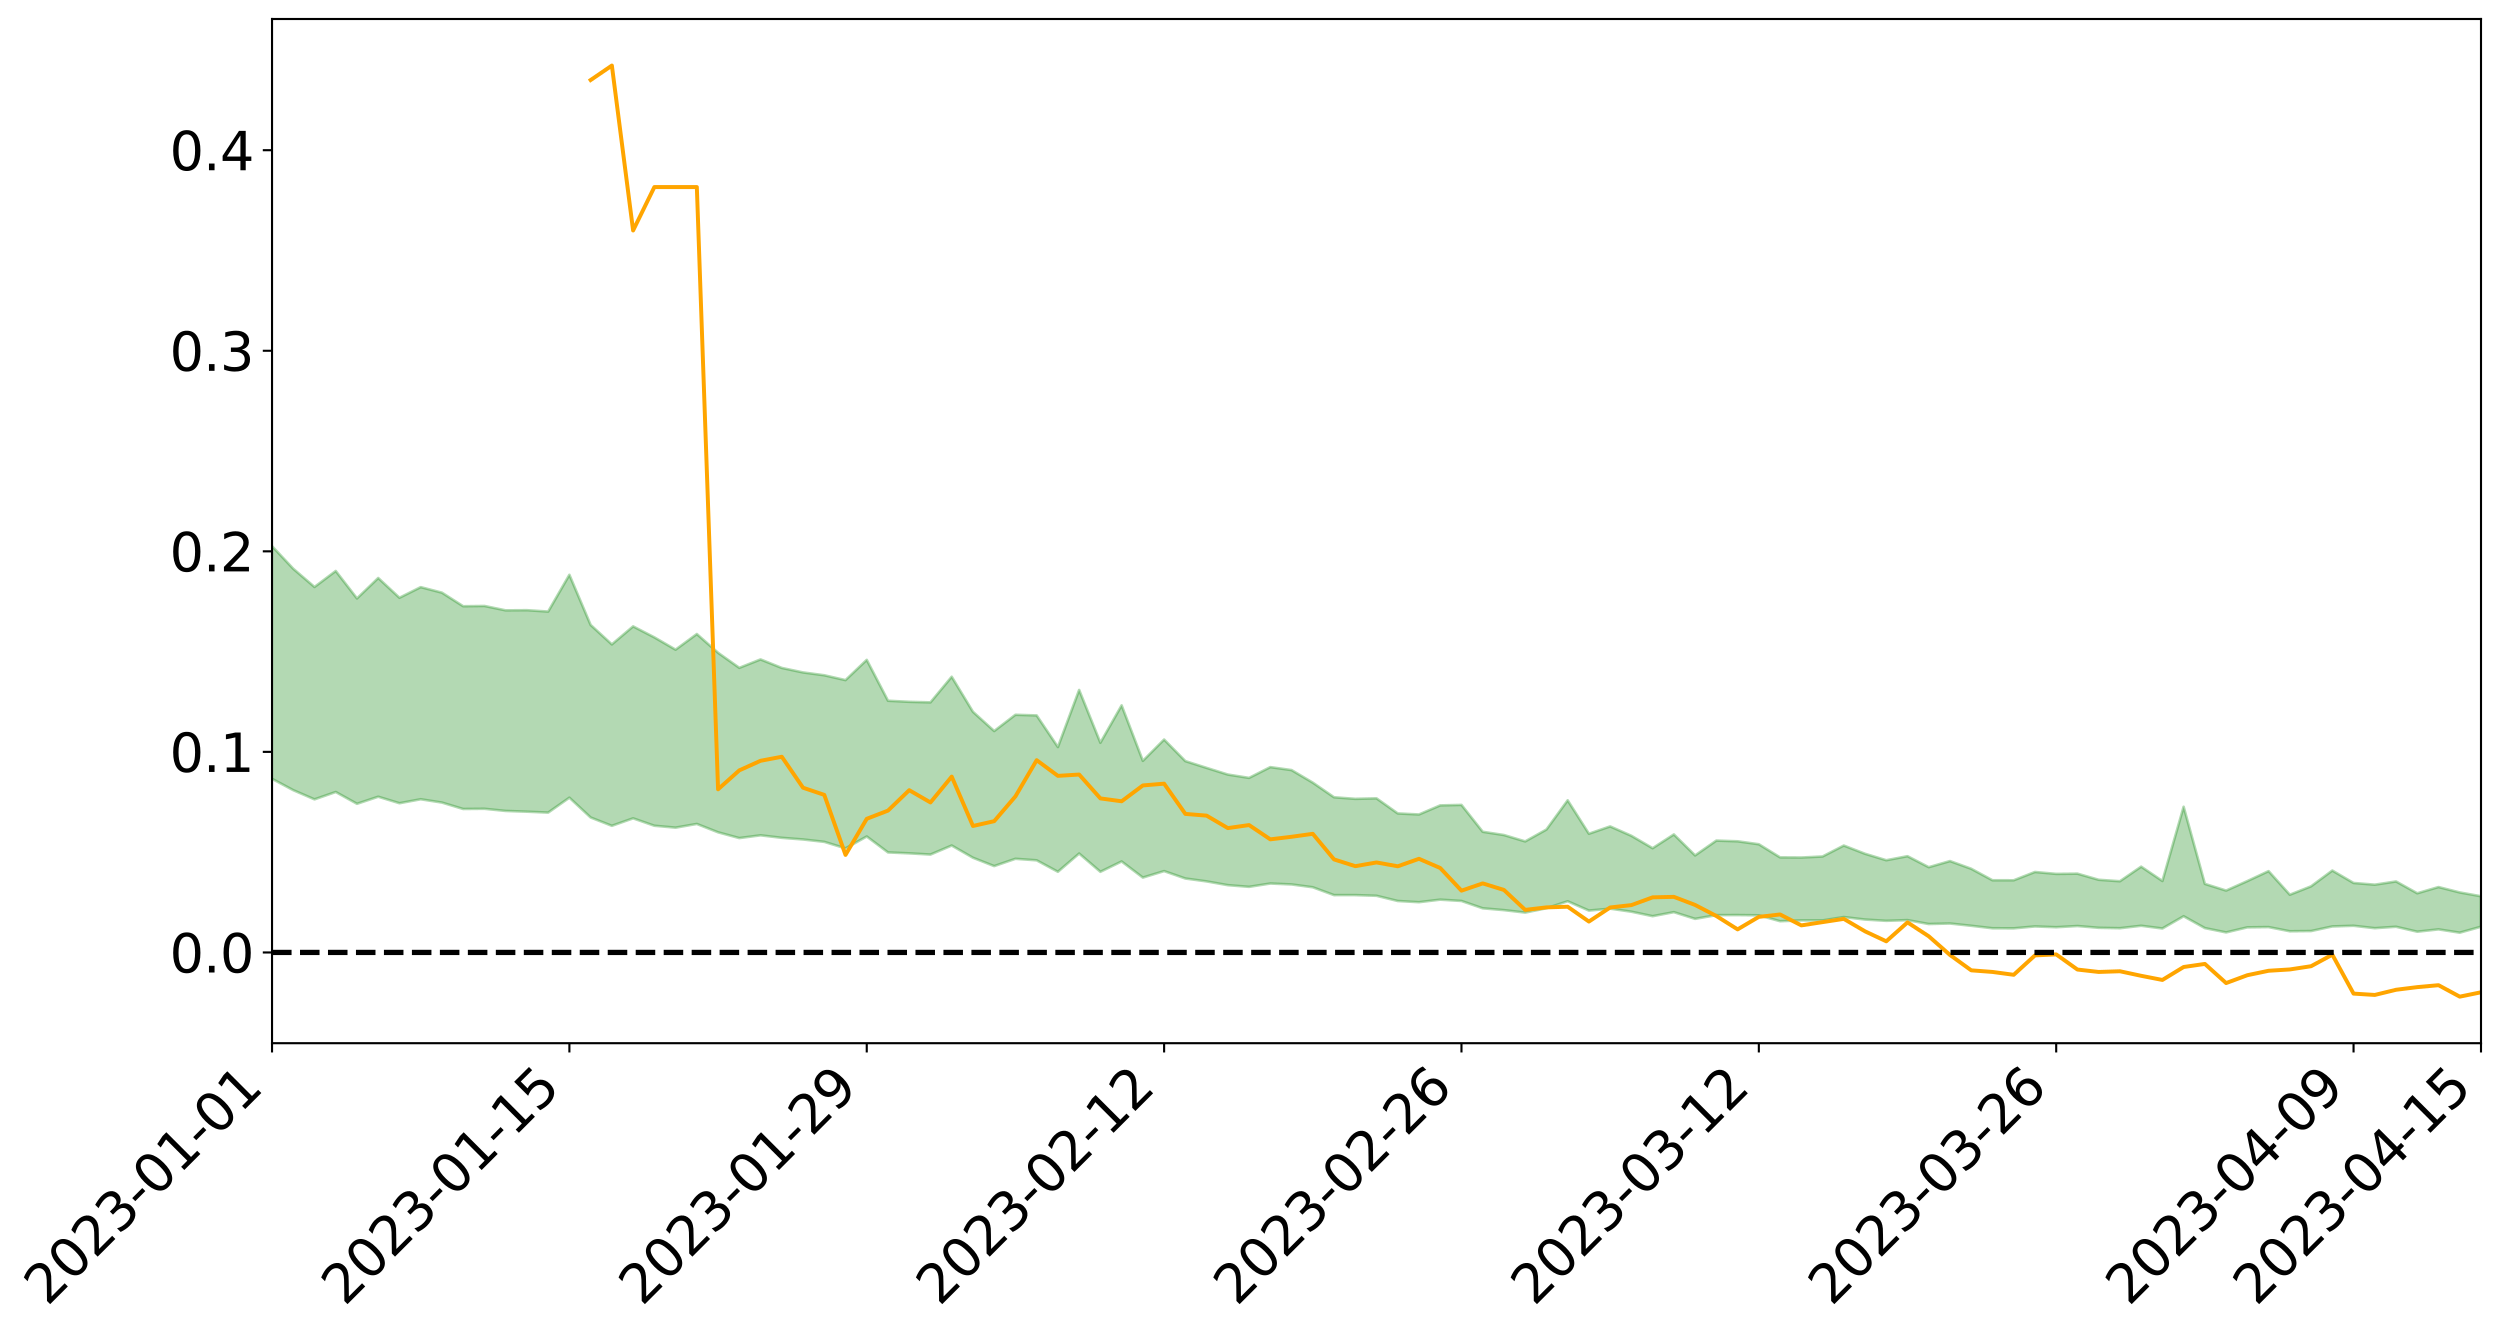 <?xml version="1.0" encoding="utf-8" standalone="no"?>
<!DOCTYPE svg PUBLIC "-//W3C//DTD SVG 1.1//EN"
  "http://www.w3.org/Graphics/SVG/1.1/DTD/svg11.dtd">
<svg xmlns:xlink="http://www.w3.org/1999/xlink" width="947.275pt" height="505.355pt" viewBox="0 0 947.275 505.355" xmlns="http://www.w3.org/2000/svg" version="1.1">
 <defs>
  <style type="text/css">*{stroke-linejoin: round; stroke-linecap: butt}</style>
 </defs>
 <g id="figure_1">
  <g id="patch_1">
   <path d="M 0 505.355 
L 947.275 505.355 
L 947.275 -0 
L 0 -0 
z
" style="fill: #ffffff"/>
  </g>
  <g id="axes_1">
   <g id="patch_2">
    <path d="M 103.075 395.28 
L 940.075 395.28 
L 940.075 7.2 
L 103.075 7.2 
z
" style="fill: #ffffff"/>
   </g>
   <g id="PolyCollection_1">
    <path d="M -4315.319 360.844 
L -4315.319 360.854 
L -4307.271 360.803 
L -4299.223 360.76 
L -4291.175 360.705 
L -4283.127 360.67 
L -4275.079 360.63 
L -4267.031 360.584 
L -4258.983 360.538 
L -4250.935 360.496 
L -4242.887 360.458 
L -4234.839 360.415 
L -4226.791 360.37 
L -4218.742 360.326 
L -4210.694 360.271 
L -4202.646 360.226 
L -4194.598 360.173 
L -4186.55 360.128 
L -4178.502 360.066 
L -4170.454 360.016 
L -4162.406 359.967 
L -4154.358 359.909 
L -4146.31 359.853 
L -4138.262 359.799 
L -4130.214 359.732 
L -4122.166 359.675 
L -4114.117 359.607 
L -4106.069 359.538 
L -4098.021 359.462 
L -4089.973 359.383 
L -4081.925 359.307 
L -4073.877 359.218 
L -4065.829 359.118 
L -4057.781 359.029 
L -4049.733 358.928 
L -4041.685 358.812 
L -4033.637 358.705 
L -4025.589 358.579 
L -4017.541 358.45 
L -4009.492 358.319 
L -4001.444 358.18 
L -3993.396 358.025 
L -3985.348 357.86 
L -3977.3 357.686 
L -3969.252 357.518 
L -3961.204 357.321 
L -3953.156 357.133 
L -3945.108 356.934 
L -3937.06 356.734 
L -3929.012 356.519 
L -3920.964 356.285 
L -3912.916 356.07 
L -3904.867 355.829 
L -3896.819 355.58 
L -3888.771 355.337 
L -3880.723 355.097 
L -3872.675 354.835 
L -3864.627 354.571 
L -3856.579 354.307 
L -3848.531 354.033 
L -3840.483 353.755 
L -3832.435 353.478 
L -3824.387 353.191 
L -3816.339 352.904 
L -3808.291 352.622 
L -3800.242 352.328 
L -3792.194 352.012 
L -3784.146 351.707 
L -3776.098 351.403 
L -3768.05 351.104 
L -3760.002 350.791 
L -3751.954 350.487 
L -3743.906 350.176 
L -3735.858 349.898 
L -3727.81 349.566 
L -3719.762 349.281 
L -3711.714 348.967 
L -3703.666 348.669 
L -3695.617 348.355 
L -3687.569 348.079 
L -3679.521 347.76 
L -3671.473 347.461 
L -3663.425 347.179 
L -3655.377 346.877 
L -3647.329 346.593 
L -3639.281 346.294 
L -3631.233 345.99 
L -3623.185 345.7 
L -3615.137 345.418 
L -3607.089 345.114 
L -3599.041 344.822 
L -3590.992 344.522 
L -3582.944 344.233 
L -3574.896 343.951 
L -3566.848 343.661 
L -3558.8 343.367 
L -3550.752 343.104 
L -3542.704 342.804 
L -3534.656 342.516 
L -3526.608 342.234 
L -3518.56 341.951 
L -3510.512 341.668 
L -3502.464 341.381 
L -3494.416 341.108 
L -3486.367 340.824 
L -3478.319 340.532 
L -3470.271 340.236 
L -3462.223 339.937 
L -3454.175 339.658 
L -3446.127 339.349 
L -3438.079 339.02 
L -3430.031 338.711 
L -3421.983 338.385 
L -3413.935 338.054 
L -3405.887 337.704 
L -3397.839 337.348 
L -3389.791 337.018 
L -3381.742 336.64 
L -3373.694 336.281 
L -3365.646 335.895 
L -3357.598 335.541 
L -3349.55 335.123 
L -3341.502 334.714 
L -3333.454 334.317 
L -3325.406 333.913 
L -3317.358 333.496 
L -3309.31 333.06 
L -3301.262 332.653 
L -3293.214 332.185 
L -3285.166 331.774 
L -3277.117 331.293 
L -3269.069 330.826 
L -3261.021 330.372 
L -3252.973 329.936 
L -3244.925 329.426 
L -3236.877 328.967 
L -3228.829 328.38 
L -3220.781 327.877 
L -3212.733 327.41 
L -3204.685 326.88 
L -3196.637 326.337 
L -3188.589 325.711 
L -3180.541 325.125 
L -3172.492 324.638 
L -3164.444 323.861 
L -3156.396 323.24 
L -3148.348 322.606 
L -3140.3 321.948 
L -3132.252 321.197 
L -3124.204 320.493 
L -3116.156 319.965 
L -3108.108 319.289 
L -3100.06 318.172 
L -3092.012 317.235 
L -3083.964 316.548 
L -3075.916 315.591 
L -3067.867 314.801 
L -3059.819 314.115 
L -3051.771 313.068 
L -3043.723 311.874 
L -3035.675 311.064 
L -3027.627 310.552 
L -3019.579 309.559 
L -3011.531 309.127 
L -3003.483 308.436 
L -2995.435 307.433 
L -2987.387 307.542 
L -2979.339 307.991 
L -2971.291 308.911 
L -2963.242 307.94 
L -2955.194 309.953 
L -2947.146 310.424 
L -2939.098 307.784 
L -2931.05 308.567 
L -2923.002 309.777 
L -2914.954 309.106 
L -2906.906 308.989 
L -2898.858 314.086 
L -2890.81 321.322 
L -2882.762 324.938 
L -2874.714 317.14 
L -2866.666 321.187 
L -2858.617 326.48 
L -2850.569 326.198 
L -2842.521 336.942 
L -2834.473 335.505 
L -2826.425 332.25 
L -2818.377 324.148 
L -2810.329 331.805 
L -2802.281 336.418 
L -2794.233 334.52 
L -2786.185 335.739 
L -2778.137 340.095 
L -2770.089 339.541 
L -2762.041 335.829 
L -2753.992 340.547 
L -2745.944 341.504 
L -2737.896 339.855 
L -2729.848 342.863 
L -2721.8 343.982 
L -2713.752 343.719 
L -2705.704 342.848 
L -2697.656 343.861 
L -2689.608 342.897 
L -2681.56 343.022 
L -2673.512 343.992 
L -2665.464 343.154 
L -2657.416 343.65 
L -2649.367 343.716 
L -2641.319 343.051 
L -2633.271 343.358 
L -2625.223 342.383 
L -2617.175 342.501 
L -2609.127 342.835 
L -2601.079 342.902 
L -2593.031 342.457 
L -2584.983 342.087 
L -2576.935 342.035 
L -2568.887 341.623 
L -2560.839 341.608 
L -2552.791 341.579 
L -2544.742 340.927 
L -2536.694 341.323 
L -2528.646 340.913 
L -2520.598 340.77 
L -2512.55 340.843 
L -2504.502 340.442 
L -2496.454 340.387 
L -2488.406 340.599 
L -2480.358 340.905 
L -2472.31 340.202 
L -2464.262 340.122 
L -2456.214 339.921 
L -2448.166 341.262 
L -2440.117 341.323 
L -2432.069 341.848 
L -2424.021 340.626 
L -2415.973 339.882 
L -2407.925 340.145 
L -2399.877 341.016 
L -2391.829 341.164 
L -2383.781 339.662 
L -2375.733 340.93 
L -2367.685 340.602 
L -2359.637 340.377 
L -2351.589 339.664 
L -2343.541 340.205 
L -2335.492 339.838 
L -2327.444 340.118 
L -2319.396 339.622 
L -2311.348 339.215 
L -2303.3 338.518 
L -2295.252 338.153 
L -2287.204 337.811 
L -2279.156 337.359 
L -2271.108 337.2 
L -2263.06 336.761 
L -2255.012 336.289 
L -2246.964 335.185 
L -2238.916 334.322 
L -2230.867 333.878 
L -2222.819 332.938 
L -2214.771 332.663 
L -2206.723 331.811 
L -2198.675 330.607 
L -2190.627 329.583 
L -2182.579 328.774 
L -2174.531 327.527 
L -2166.483 326.708 
L -2158.435 325.584 
L -2150.387 324.617 
L -2142.339 323.412 
L -2134.291 322.402 
L -2126.242 321.08 
L -2118.194 320.01 
L -2110.146 318.867 
L -2102.098 317.365 
L -2094.05 315.968 
L -2086.002 314.92 
L -2077.954 313.79 
L -2069.906 312.361 
L -2061.858 311.207 
L -2053.81 309.826 
L -2045.762 307.874 
L -2037.714 306.982 
L -2029.666 305.315 
L -2021.617 304.021 
L -2013.569 302.6 
L -2005.521 301.037 
L -1997.473 299.464 
L -1989.425 298.002 
L -1981.377 296.068 
L -1973.329 294.826 
L -1965.281 292.938 
L -1957.233 291.683 
L -1949.185 289.793 
L -1941.137 287.976 
L -1933.089 286.334 
L -1925.041 285.001 
L -1916.992 282.866 
L -1908.944 281.381 
L -1900.896 279.477 
L -1892.848 277.899 
L -1884.8 275.894 
L -1876.752 274.116 
L -1868.704 273.754 
L -1860.656 270.407 
L -1852.608 269.749 
L -1844.56 267.649 
L -1836.512 266.146 
L -1828.464 264.403 
L -1820.416 262.553 
L -1812.367 260.861 
L -1804.319 259.219 
L -1796.271 257.66 
L -1788.223 256.092 
L -1780.175 256.917 
L -1772.127 252.711 
L -1764.079 251.554 
L -1756.031 254.55 
L -1747.983 249.613 
L -1739.935 250.182 
L -1731.887 249.476 
L -1723.839 246.803 
L -1715.791 247.093 
L -1707.742 249.207 
L -1699.694 247.229 
L -1691.646 246.311 
L -1683.598 247.667 
L -1675.55 247.012 
L -1667.502 247.838 
L -1659.454 249.149 
L -1651.406 251.083 
L -1643.358 256.456 
L -1635.31 254.949 
L -1627.262 257.681 
L -1619.214 259.821 
L -1611.166 260.986 
L -1603.117 263.8 
L -1595.069 265.526 
L -1587.021 261.586 
L -1578.973 264.956 
L -1570.925 269.838 
L -1562.877 272.811 
L -1554.829 274.13 
L -1546.781 282.432 
L -1538.733 283.025 
L -1530.685 285.226 
L -1522.637 284.526 
L -1514.589 291.515 
L -1506.541 289.23 
L -1498.492 287.892 
L -1490.444 293.847 
L -1482.396 298.046 
L -1474.348 297.571 
L -1466.3 300.021 
L -1458.252 300.743 
L -1450.204 300.786 
L -1442.156 300.671 
L -1434.108 301.969 
L -1426.06 302.649 
L -1418.012 306.926 
L -1409.964 304.542 
L -1401.916 308.242 
L -1393.867 307.24 
L -1385.819 306.581 
L -1377.771 307.987 
L -1369.723 309.221 
L -1361.675 307.312 
L -1353.627 308.015 
L -1345.579 307.906 
L -1337.531 309.818 
L -1329.483 308.607 
L -1321.435 307.94 
L -1313.387 308.343 
L -1305.339 309.143 
L -1297.291 308.434 
L -1289.242 307.212 
L -1281.194 307.538 
L -1273.146 305.78 
L -1265.098 305.689 
L -1257.05 307.918 
L -1249.002 307.494 
L -1240.954 305.795 
L -1232.906 305.148 
L -1224.858 305.001 
L -1216.81 303.164 
L -1208.762 303.206 
L -1200.714 302.866 
L -1192.666 302.202 
L -1184.617 301.446 
L -1176.569 300.157 
L -1168.521 300.362 
L -1160.473 299.375 
L -1152.425 298.881 
L -1144.377 298.19 
L -1136.329 297.879 
L -1128.281 296.809 
L -1120.233 295.157 
L -1112.185 294.762 
L -1104.137 293.368 
L -1096.089 291.511 
L -1088.041 292.33 
L -1079.992 289.93 
L -1071.944 290.517 
L -1063.896 289.836 
L -1055.848 289.713 
L -1047.8 288.101 
L -1039.752 287.752 
L -1031.704 287.315 
L -1023.656 285.405 
L -1015.608 285.604 
L -1007.56 285.243 
L -999.512 284.97 
L -991.464 283.973 
L -983.416 284.159 
L -975.367 283.153 
L -967.319 282.196 
L -959.271 280.791 
L -951.223 280.238 
L -943.175 279.826 
L -935.127 278.818 
L -927.079 278.809 
L -919.031 278.254 
L -910.983 277.358 
L -902.935 277.266 
L -894.887 276.277 
L -886.839 276.892 
L -878.791 276.177 
L -870.742 276.105 
L -862.694 274.92 
L -854.646 273.344 
L -846.598 274.515 
L -838.55 274.388 
L -830.502 273.823 
L -822.454 273.245 
L -814.406 272.137 
L -806.358 271.833 
L -798.31 271.199 
L -790.262 271.222 
L -782.214 270.948 
L -774.166 269.907 
L -766.117 268.454 
L -758.069 270.214 
L -750.021 269.73 
L -741.973 268.494 
L -733.925 269.199 
L -725.877 267.029 
L -717.829 267.24 
L -709.781 267.327 
L -701.733 265.84 
L -693.685 268.24 
L -685.637 265.733 
L -677.589 264.434 
L -669.541 265.982 
L -661.492 266.361 
L -653.444 265.523 
L -645.396 266.087 
L -637.348 264.899 
L -629.3 267.028 
L -621.252 265.846 
L -613.204 266.229 
L -605.156 264.66 
L -597.108 263.246 
L -589.06 264.879 
L -581.012 267.868 
L -572.964 264.299 
L -564.916 264.414 
L -556.867 263.031 
L -548.819 263.568 
L -540.771 263.315 
L -532.723 262.432 
L -524.675 262.059 
L -516.627 263.481 
L -508.579 262.638 
L -500.531 263.939 
L -492.483 264.136 
L -484.435 260.119 
L -476.387 261.711 
L -468.339 261.81 
L -460.291 262.053 
L -452.242 262.273 
L -444.194 264.794 
L -436.146 265.796 
L -428.098 265.673 
L -420.05 268.469 
L -412.002 273.109 
L -403.954 267.594 
L -395.906 267.539 
L -387.858 267.67 
L -379.81 269.521 
L -371.762 269.957 
L -363.714 269.961 
L -355.666 273.967 
L -347.617 275.454 
L -339.569 270.931 
L -331.521 275.051 
L -323.473 273.039 
L -315.425 271.79 
L -307.377 276.794 
L -299.329 275.811 
L -291.281 279.047 
L -283.233 278.073 
L -275.185 275.901 
L -267.137 277.93 
L -259.089 277.94 
L -251.041 279.936 
L -242.992 278.695 
L -234.944 281.973 
L -226.896 279.632 
L -218.848 281.369 
L -210.8 281.024 
L -202.752 282.934 
L -194.704 279.869 
L -186.656 283.163 
L -178.608 282.989 
L -170.56 285.247 
L -162.512 286.443 
L -154.464 286.465 
L -146.416 285.906 
L -138.367 287.367 
L -130.319 288.467 
L -122.271 287.525 
L -114.223 287.182 
L -106.175 288.466 
L -98.127 289.635 
L -90.079 287.66 
L -82.031 286.524 
L -73.983 291.103 
L -65.935 293.196 
L -57.887 288.547 
L -49.839 289.939 
L -41.791 290.648 
L -33.742 291.001 
L -25.694 293.363 
L -17.646 293.085 
L -9.598 292.154 
L -1.55 293.2 
L 6.498 293.502 
L 14.546 291.013 
L 22.594 292.313 
L 30.642 291.555 
L 38.69 295.065 
L 46.738 299.386 
L 54.786 298.812 
L 62.834 295.461 
L 70.883 295.139 
L 78.931 295.651 
L 86.979 295.86 
L 95.027 299.091 
L 103.075 295.094 
L 111.123 299.405 
L 119.171 302.886 
L 127.219 300.097 
L 135.267 304.564 
L 143.315 301.883 
L 151.363 304.347 
L 159.411 302.847 
L 167.459 304.099 
L 175.508 306.532 
L 183.556 306.457 
L 191.604 307.273 
L 199.652 307.552 
L 207.7 307.901 
L 215.748 302.244 
L 223.796 309.75 
L 231.844 312.907 
L 239.892 310.074 
L 247.94 312.88 
L 255.988 313.605 
L 264.036 312.196 
L 272.084 315.367 
L 280.133 317.554 
L 288.181 316.512 
L 296.229 317.46 
L 304.277 318.081 
L 312.325 318.981 
L 320.373 321.455 
L 328.421 316.95 
L 336.469 322.987 
L 344.517 323.337 
L 352.565 323.801 
L 360.613 320.375 
L 368.661 325.007 
L 376.709 328.17 
L 384.758 325.405 
L 392.806 325.982 
L 400.854 330.327 
L 408.902 323.412 
L 416.95 330.334 
L 424.998 326.411 
L 433.046 332.523 
L 441.094 330.068 
L 449.142 332.874 
L 457.19 333.969 
L 465.238 335.396 
L 473.286 336.034 
L 481.334 334.772 
L 489.383 335.123 
L 497.431 336.194 
L 505.479 339.168 
L 513.527 339.166 
L 521.575 339.42 
L 529.623 341.393 
L 537.671 341.848 
L 545.719 340.885 
L 553.767 341.383 
L 561.815 344.162 
L 569.863 344.856 
L 577.911 345.78 
L 585.959 344.135 
L 594.008 341.498 
L 602.056 345.026 
L 610.104 344.297 
L 618.152 345.457 
L 626.2 347.148 
L 634.248 345.625 
L 642.296 348.163 
L 650.344 346.751 
L 658.392 346.729 
L 666.44 346.821 
L 674.488 349.05 
L 682.536 348.74 
L 690.584 348.753 
L 698.633 347.475 
L 706.681 348.424 
L 714.729 348.909 
L 722.777 348.64 
L 730.825 350.12 
L 738.873 349.925 
L 746.921 350.789 
L 754.969 351.725 
L 763.017 351.758 
L 771.065 351.033 
L 779.113 351.331 
L 787.161 350.876 
L 795.209 351.554 
L 803.258 351.708 
L 811.306 350.78 
L 819.354 351.81 
L 827.402 347.176 
L 835.45 351.664 
L 843.498 353.297 
L 851.546 351.385 
L 859.594 351.28 
L 867.642 352.865 
L 875.69 352.781 
L 883.738 351.038 
L 891.786 350.785 
L 899.834 351.696 
L 907.883 351.159 
L 915.931 353.027 
L 923.979 352.145 
L 932.027 353.399 
L 940.075 351.144 
L 940.075 339.601 
L 940.075 339.601 
L 932.027 338.153 
L 923.979 336.115 
L 915.931 338.474 
L 907.883 333.993 
L 899.834 335.216 
L 891.786 334.564 
L 883.738 329.857 
L 875.69 335.837 
L 867.642 339.024 
L 859.594 330.083 
L 851.546 333.848 
L 843.498 337.446 
L 835.45 334.915 
L 827.402 305.692 
L 819.354 333.816 
L 811.306 328.386 
L 803.258 333.913 
L 795.209 333.357 
L 787.161 331.038 
L 779.113 331.124 
L 771.065 330.405 
L 763.017 333.552 
L 754.969 333.541 
L 746.921 329.185 
L 738.873 326.27 
L 730.825 328.59 
L 722.777 324.421 
L 714.729 325.953 
L 706.681 323.502 
L 698.633 320.388 
L 690.584 324.536 
L 682.536 324.925 
L 674.488 324.866 
L 666.44 319.895 
L 658.392 318.775 
L 650.344 318.508 
L 642.296 324.127 
L 634.248 316.177 
L 626.2 321.399 
L 618.152 316.694 
L 610.104 313.136 
L 602.056 315.918 
L 594.008 303.25 
L 585.959 314.322 
L 577.911 318.821 
L 569.863 316.401 
L 561.815 315.171 
L 553.767 304.986 
L 545.719 305.172 
L 537.671 308.612 
L 529.623 308.22 
L 521.575 302.503 
L 513.527 302.693 
L 505.479 302.099 
L 497.431 296.551 
L 489.383 291.79 
L 481.334 290.672 
L 473.286 294.757 
L 465.238 293.481 
L 457.19 290.958 
L 449.142 288.394 
L 441.094 280.225 
L 433.046 288.292 
L 424.998 267.279 
L 416.95 281.435 
L 408.902 261.442 
L 400.854 283.06 
L 392.806 271.083 
L 384.758 270.833 
L 376.709 276.995 
L 368.661 269.71 
L 360.613 256.431 
L 352.565 266.136 
L 344.517 265.925 
L 336.469 265.517 
L 328.421 250.032 
L 320.373 257.704 
L 312.325 255.864 
L 304.277 254.79 
L 296.229 253.086 
L 288.181 249.863 
L 280.133 253.051 
L 272.084 247.354 
L 264.036 240.244 
L 255.988 246.165 
L 247.94 241.495 
L 239.892 237.343 
L 231.844 244.174 
L 223.796 236.792 
L 215.748 217.799 
L 207.7 231.733 
L 199.652 231.206 
L 191.604 231.27 
L 183.556 229.603 
L 175.508 229.712 
L 167.459 224.567 
L 159.411 222.472 
L 151.363 226.502 
L 143.315 219.013 
L 135.267 226.765 
L 127.219 216.351 
L 119.171 222.416 
L 111.123 215.509 
L 103.075 206.946 
L 95.027 214.944 
L 86.979 207.458 
L 78.931 208.056 
L 70.883 207.805 
L 62.834 208.623 
L 54.786 215.852 
L 46.738 217.644 
L 38.69 209.167 
L 30.642 200.49 
L 22.594 203.061 
L 14.546 201.403 
L 6.498 207.033 
L -1.55 206.582 
L -9.598 204.489 
L -17.646 207.488 
L -25.694 207.397 
L -33.742 203.077 
L -41.791 203.766 
L -49.839 202.191 
L -57.887 200.221 
L -65.935 210.455 
L -73.983 204.948 
L -82.031 197.359 
L -90.079 201.255 
L -98.127 204.757 
L -106.175 202.743 
L -114.223 201.241 
L -122.271 202.749 
L -130.319 206.449 
L -138.367 202.841 
L -146.416 201.644 
L -154.464 203.399 
L -162.512 201.226 
L -170.56 202.202 
L -178.608 197.626 
L -186.656 199.585 
L -194.704 193.966 
L -202.752 199.223 
L -210.8 197.084 
L -218.848 198.715 
L -226.896 197.346 
L -234.944 200.643 
L -242.992 195.645 
L -251.041 199.168 
L -259.089 196.101 
L -267.137 196.975 
L -275.185 194.626 
L -283.233 196.229 
L -291.281 200.184 
L -299.329 196.825 
L -307.377 197.94 
L -315.425 191.107 
L -323.473 194.618 
L -331.521 196.52 
L -339.569 191.319 
L -347.617 197.648 
L -355.666 198.374 
L -363.714 191.742 
L -371.762 192.13 
L -379.81 191.916 
L -387.858 189.712 
L -395.906 191.71 
L -403.954 191.385 
L -412.002 199.781 
L -420.05 194.512 
L -428.098 190.719 
L -436.146 191.169 
L -444.194 190.312 
L -452.242 188.191 
L -460.291 189.454 
L -468.339 188.169 
L -476.387 190.449 
L -484.435 188.421 
L -492.483 193.444 
L -500.531 194.478 
L -508.579 193.836 
L -516.627 195.285 
L -524.675 193.954 
L -532.723 195.747 
L -540.771 196.97 
L -548.819 199.556 
L -556.867 198.243 
L -564.916 201.08 
L -572.964 201.011 
L -581.012 205.934 
L -589.06 203.288 
L -597.108 202.061 
L -605.156 204.379 
L -613.204 205.634 
L -621.252 206.075 
L -629.3 209.05 
L -637.348 207.146 
L -645.396 209.244 
L -653.444 208.735 
L -661.492 209.481 
L -669.541 209.047 
L -677.589 208.258 
L -685.637 210.66 
L -693.685 213.749 
L -701.733 211.202 
L -709.781 213.122 
L -717.829 212.703 
L -725.877 213.918 
L -733.925 216.353 
L -741.973 215.904 
L -750.021 217.926 
L -758.069 218.665 
L -766.117 216.979 
L -774.166 218.41 
L -782.214 219.972 
L -790.262 220.709 
L -798.31 220.929 
L -806.358 222.117 
L -814.406 222.244 
L -822.454 223.873 
L -830.502 224.522 
L -838.55 225.099 
L -846.598 225.674 
L -854.646 223.528 
L -862.694 226.466 
L -870.742 227.802 
L -878.791 227.768 
L -886.839 228.12 
L -894.887 228.402 
L -902.935 229.444 
L -910.983 229.452 
L -919.031 230.884 
L -927.079 231.554 
L -935.127 231.537 
L -943.175 232.227 
L -951.223 233.069 
L -959.271 233.934 
L -967.319 236.227 
L -975.367 236.973 
L -983.416 238.229 
L -991.464 238.005 
L -999.512 239.232 
L -1007.56 239.608 
L -1015.608 240.187 
L -1023.656 239.45 
L -1031.704 242.605 
L -1039.752 243.163 
L -1047.8 243.665 
L -1055.848 245.698 
L -1063.896 245.904 
L -1071.944 246.947 
L -1079.992 246.416 
L -1088.041 249.112 
L -1096.089 248.763 
L -1104.137 251.381 
L -1112.185 253.347 
L -1120.233 254.17 
L -1128.281 256.552 
L -1136.329 258.492 
L -1144.377 258.795 
L -1152.425 260.124 
L -1160.473 260.758 
L -1168.521 262.382 
L -1176.569 262.366 
L -1184.617 264.479 
L -1192.666 266.141 
L -1200.714 267.259 
L -1208.762 268.056 
L -1216.81 268.749 
L -1224.858 270.972 
L -1232.906 271.735 
L -1240.954 273.218 
L -1249.002 275.251 
L -1257.05 276.096 
L -1265.098 274.833 
L -1273.146 275.583 
L -1281.194 277.751 
L -1289.242 278.238 
L -1297.291 279.801 
L -1305.339 280.995 
L -1313.387 280.733 
L -1321.435 281.55 
L -1329.483 282.507 
L -1337.531 284.035 
L -1345.579 282.816 
L -1353.627 283.662 
L -1361.675 283.882 
L -1369.723 285.936 
L -1377.771 285.914 
L -1385.819 285.093 
L -1393.867 286.27 
L -1401.916 287.471 
L -1409.964 285.011 
L -1418.012 287.632 
L -1426.06 284.702 
L -1434.108 284.75 
L -1442.156 284.311 
L -1450.204 285.233 
L -1458.252 285.631 
L -1466.3 285.386 
L -1474.348 283.892 
L -1482.396 285.116 
L -1490.444 281.447 
L -1498.492 277.445 
L -1506.541 278.66 
L -1514.589 280.879 
L -1522.637 275.655 
L -1530.685 276.076 
L -1538.733 274.966 
L -1546.781 274.792 
L -1554.829 268.242 
L -1562.877 267.704 
L -1570.925 265.243 
L -1578.973 259.682 
L -1587.021 255.415 
L -1595.069 260.146 
L -1603.117 257.935 
L -1611.166 254.206 
L -1619.214 252.655 
L -1627.262 249.915 
L -1635.31 246.28 
L -1643.358 247.924 
L -1651.406 241.409 
L -1659.454 238.196 
L -1667.502 236.707 
L -1675.55 235.54 
L -1683.598 236.372 
L -1691.646 234.865 
L -1699.694 236.339 
L -1707.742 238.343 
L -1715.791 235.32 
L -1723.839 235.15 
L -1731.887 238.293 
L -1739.935 239.13 
L -1747.983 238.146 
L -1756.031 244.484 
L -1764.079 240.362 
L -1772.127 242.031 
L -1780.175 246.919 
L -1788.223 245.826 
L -1796.271 247.762 
L -1804.319 249.523 
L -1812.367 251.556 
L -1820.416 253.502 
L -1828.464 255.68 
L -1836.512 257.712 
L -1844.56 259.414 
L -1852.608 261.989 
L -1860.656 262.775 
L -1868.704 266.75 
L -1876.752 267.125 
L -1884.8 269.224 
L -1892.848 271.636 
L -1900.896 273.488 
L -1908.944 275.804 
L -1916.992 277.519 
L -1925.041 280.039 
L -1933.089 281.64 
L -1941.137 283.64 
L -1949.185 285.757 
L -1957.233 287.965 
L -1965.281 289.339 
L -1973.329 291.097 
L -1981.377 292.328 
L -1989.425 294.129 
L -1997.473 295.546 
L -2005.521 296.953 
L -2013.569 298.498 
L -2021.617 299.877 
L -2029.666 301.062 
L -2037.714 302.568 
L -2045.762 303.377 
L -2053.81 305.21 
L -2061.858 306.473 
L -2069.906 307.594 
L -2077.954 308.942 
L -2086.002 309.797 
L -2094.05 310.999 
L -2102.098 312.23 
L -2110.146 313.574 
L -2118.194 314.616 
L -2126.242 315.639 
L -2134.291 316.747 
L -2142.339 317.812 
L -2150.387 318.953 
L -2158.435 319.872 
L -2166.483 320.865 
L -2174.531 321.682 
L -2182.579 322.793 
L -2190.627 323.606 
L -2198.675 324.517 
L -2206.723 325.642 
L -2214.771 326.426 
L -2222.819 326.668 
L -2230.867 327.583 
L -2238.916 328.056 
L -2246.964 328.933 
L -2255.012 329.951 
L -2263.06 330.474 
L -2271.108 330.957 
L -2279.156 331.045 
L -2287.204 331.542 
L -2295.252 331.828 
L -2303.3 332.136 
L -2311.348 332.834 
L -2319.396 333.226 
L -2327.444 333.799 
L -2335.492 333.416 
L -2343.541 333.706 
L -2351.589 333.117 
L -2359.637 333.906 
L -2367.685 333.978 
L -2375.733 334.535 
L -2383.781 333.162 
L -2391.829 334.682 
L -2399.877 334.487 
L -2407.925 333.505 
L -2415.973 333.199 
L -2424.021 333.94 
L -2432.069 335.278 
L -2440.117 334.647 
L -2448.166 334.531 
L -2456.214 333.012 
L -2464.262 332.898 
L -2472.31 333.212 
L -2480.358 333.984 
L -2488.406 333.598 
L -2496.454 333.314 
L -2504.502 333.346 
L -2512.55 333.775 
L -2520.598 333.545 
L -2528.646 333.778 
L -2536.694 334.237 
L -2544.742 333.734 
L -2552.791 334.448 
L -2560.839 334.471 
L -2568.887 334.468 
L -2576.935 334.886 
L -2584.983 334.918 
L -2593.031 335.396 
L -2601.079 335.929 
L -2609.127 335.845 
L -2617.175 335.501 
L -2625.223 335.229 
L -2633.271 336.47 
L -2641.319 336.154 
L -2649.367 336.963 
L -2657.416 336.898 
L -2665.464 336.475 
L -2673.512 337.28 
L -2681.56 336.379 
L -2689.608 336.345 
L -2697.656 337.393 
L -2705.704 336.512 
L -2713.752 337.501 
L -2721.8 337.772 
L -2729.848 336.808 
L -2737.896 333.895 
L -2745.944 335.65 
L -2753.992 334.714 
L -2762.041 330.416 
L -2770.089 333.965 
L -2778.137 334.645 
L -2786.185 330.667 
L -2794.233 329.534 
L -2802.281 331.575 
L -2810.329 327.266 
L -2818.377 319.465 
L -2826.425 327.911 
L -2834.473 331.087 
L -2842.521 332.631 
L -2850.569 322.099 
L -2858.617 322.485 
L -2866.666 317.109 
L -2874.714 312.944 
L -2882.762 321.208 
L -2890.81 317.58 
L -2898.858 310.142 
L -2906.906 304.941 
L -2914.954 305.207 
L -2923.002 306.051 
L -2931.05 304.913 
L -2939.098 304.226 
L -2947.146 307.122 
L -2955.194 306.73 
L -2963.242 304.768 
L -2971.291 305.894 
L -2979.339 305.054 
L -2987.387 304.709 
L -2995.435 304.745 
L -3003.483 305.865 
L -3011.531 306.516 
L -3019.579 306.882 
L -3027.627 307.84 
L -3035.675 308.273 
L -3043.723 309.047 
L -3051.771 310.294 
L -3059.819 311.269 
L -3067.867 311.926 
L -3075.916 312.663 
L -3083.964 313.644 
L -3092.012 314.257 
L -3100.06 315.193 
L -3108.108 316.33 
L -3116.156 317.005 
L -3124.204 317.456 
L -3132.252 318.156 
L -3140.3 318.877 
L -3148.348 319.539 
L -3156.396 320.172 
L -3164.444 320.782 
L -3172.492 321.623 
L -3180.541 322.046 
L -3188.589 322.653 
L -3196.637 323.288 
L -3204.685 323.83 
L -3212.733 324.367 
L -3220.781 324.815 
L -3228.829 325.304 
L -3236.877 325.956 
L -3244.925 326.41 
L -3252.973 326.943 
L -3261.021 327.359 
L -3269.069 327.832 
L -3277.117 328.316 
L -3285.166 328.808 
L -3293.214 329.221 
L -3301.262 329.711 
L -3309.31 330.14 
L -3317.358 330.601 
L -3325.406 331.03 
L -3333.454 331.472 
L -3341.502 331.872 
L -3349.55 332.301 
L -3357.598 332.763 
L -3365.646 333.114 
L -3373.694 333.555 
L -3381.742 333.934 
L -3389.791 334.375 
L -3397.839 334.696 
L -3405.887 335.106 
L -3413.935 335.497 
L -3421.983 335.868 
L -3430.031 336.247 
L -3438.079 336.596 
L -3446.127 337.005 
L -3454.175 337.372 
L -3462.223 337.673 
L -3470.271 338.032 
L -3478.319 338.39 
L -3486.367 338.747 
L -3494.416 339.09 
L -3502.464 339.41 
L -3510.512 339.762 
L -3518.56 340.107 
L -3526.608 340.453 
L -3534.656 340.798 
L -3542.704 341.152 
L -3550.752 341.52 
L -3558.8 341.836 
L -3566.848 342.198 
L -3574.896 342.553 
L -3582.944 342.893 
L -3590.992 343.244 
L -3599.041 343.602 
L -3607.089 343.949 
L -3615.137 344.313 
L -3623.185 344.644 
L -3631.233 344.982 
L -3639.281 345.34 
L -3647.329 345.685 
L -3655.377 346.011 
L -3663.425 346.357 
L -3671.473 346.672 
L -3679.521 347.009 
L -3687.569 347.369 
L -3695.617 347.675 
L -3703.666 348.02 
L -3711.714 348.345 
L -3719.762 348.686 
L -3727.81 348.994 
L -3735.858 349.355 
L -3743.906 349.652 
L -3751.954 349.987 
L -3760.002 350.314 
L -3768.05 350.649 
L -3776.098 350.967 
L -3784.146 351.292 
L -3792.194 351.617 
L -3800.242 351.955 
L -3808.291 352.263 
L -3816.339 352.547 
L -3824.387 352.839 
L -3832.435 353.132 
L -3840.483 353.415 
L -3848.531 353.703 
L -3856.579 353.988 
L -3864.627 354.26 
L -3872.675 354.536 
L -3880.723 354.81 
L -3888.771 355.059 
L -3896.819 355.313 
L -3904.867 355.578 
L -3912.916 355.83 
L -3920.964 356.054 
L -3929.012 356.302 
L -3937.06 356.529 
L -3945.108 356.738 
L -3953.156 356.947 
L -3961.204 357.142 
L -3969.252 357.354 
L -3977.3 357.528 
L -3985.348 357.713 
L -3993.396 357.887 
L -4001.444 358.048 
L -4009.492 358.195 
L -4017.541 358.328 
L -4025.589 358.461 
L -4033.637 358.593 
L -4041.685 358.701 
L -4049.733 358.823 
L -4057.781 358.927 
L -4065.829 359.015 
L -4073.877 359.12 
L -4081.925 359.211 
L -4089.973 359.286 
L -4098.021 359.367 
L -4106.069 359.446 
L -4114.117 359.515 
L -4122.166 359.585 
L -4130.214 359.642 
L -4138.262 359.711 
L -4146.31 359.766 
L -4154.358 359.824 
L -4162.406 359.885 
L -4170.454 359.935 
L -4178.502 359.987 
L -4186.55 360.057 
L -4194.598 360.105 
L -4202.646 360.165 
L -4210.694 360.212 
L -4218.742 360.276 
L -4226.791 360.325 
L -4234.839 360.378 
L -4242.887 360.424 
L -4250.935 360.466 
L -4258.983 360.514 
L -4267.031 360.568 
L -4275.079 360.62 
L -4283.127 360.665 
L -4291.175 360.7 
L -4299.223 360.751 
L -4307.271 360.793 
L -4315.319 360.844 
z
" clip-path="url(#p665eb23de6)" style="fill: #008000; fill-opacity: 0.3; stroke: #008000; stroke-opacity: 0.3"/>
   </g>
   <g id="matplotlib.axis_1">
    <g id="xtick_1">
     <g id="line2d_1">
      <defs>
       <path id="m75dbfa8bff" d="M 0 0 
L 0 3.5 
" style="stroke: #000000; stroke-width: 0.8"/>
      </defs>
      <g>
       <use xlink:href="#m75dbfa8bff" x="103.075" y="395.28" style="stroke: #000000; stroke-width: 0.8"/>
      </g>
     </g>
     <g id="text_1">
      <!-- 2023-01-01 -->
      <g transform="translate(17.946 495.214) rotate(-45) scale(0.2 -0.2)">
       <defs>
        <path id="DejaVuSans-32" d="M 1228 531 
L 3431 531 
L 3431 0 
L 469 0 
L 469 531 
Q 828 903 1448 1529 
Q 2069 2156 2228 2338 
Q 2531 2678 2651 2914 
Q 2772 3150 2772 3378 
Q 2772 3750 2511 3984 
Q 2250 4219 1831 4219 
Q 1534 4219 1204 4116 
Q 875 4013 500 3803 
L 500 4441 
Q 881 4594 1212 4672 
Q 1544 4750 1819 4750 
Q 2544 4750 2975 4387 
Q 3406 4025 3406 3419 
Q 3406 3131 3298 2873 
Q 3191 2616 2906 2266 
Q 2828 2175 2409 1742 
Q 1991 1309 1228 531 
z
" transform="scale(0.016)"/>
        <path id="DejaVuSans-30" d="M 2034 4250 
Q 1547 4250 1301 3770 
Q 1056 3291 1056 2328 
Q 1056 1369 1301 889 
Q 1547 409 2034 409 
Q 2525 409 2770 889 
Q 3016 1369 3016 2328 
Q 3016 3291 2770 3770 
Q 2525 4250 2034 4250 
z
M 2034 4750 
Q 2819 4750 3233 4129 
Q 3647 3509 3647 2328 
Q 3647 1150 3233 529 
Q 2819 -91 2034 -91 
Q 1250 -91 836 529 
Q 422 1150 422 2328 
Q 422 3509 836 4129 
Q 1250 4750 2034 4750 
z
" transform="scale(0.016)"/>
        <path id="DejaVuSans-33" d="M 2597 2516 
Q 3050 2419 3304 2112 
Q 3559 1806 3559 1356 
Q 3559 666 3084 287 
Q 2609 -91 1734 -91 
Q 1441 -91 1130 -33 
Q 819 25 488 141 
L 488 750 
Q 750 597 1062 519 
Q 1375 441 1716 441 
Q 2309 441 2620 675 
Q 2931 909 2931 1356 
Q 2931 1769 2642 2001 
Q 2353 2234 1838 2234 
L 1294 2234 
L 1294 2753 
L 1863 2753 
Q 2328 2753 2575 2939 
Q 2822 3125 2822 3475 
Q 2822 3834 2567 4026 
Q 2313 4219 1838 4219 
Q 1578 4219 1281 4162 
Q 984 4106 628 3988 
L 628 4550 
Q 988 4650 1302 4700 
Q 1616 4750 1894 4750 
Q 2613 4750 3031 4423 
Q 3450 4097 3450 3541 
Q 3450 3153 3228 2886 
Q 3006 2619 2597 2516 
z
" transform="scale(0.016)"/>
        <path id="DejaVuSans-2d" d="M 313 2009 
L 1997 2009 
L 1997 1497 
L 313 1497 
L 313 2009 
z
" transform="scale(0.016)"/>
        <path id="DejaVuSans-31" d="M 794 531 
L 1825 531 
L 1825 4091 
L 703 3866 
L 703 4441 
L 1819 4666 
L 2450 4666 
L 2450 531 
L 3481 531 
L 3481 0 
L 794 0 
L 794 531 
z
" transform="scale(0.016)"/>
       </defs>
       <use xlink:href="#DejaVuSans-32"/>
       <use xlink:href="#DejaVuSans-30" x="63.623"/>
       <use xlink:href="#DejaVuSans-32" x="127.246"/>
       <use xlink:href="#DejaVuSans-33" x="190.869"/>
       <use xlink:href="#DejaVuSans-2d" x="254.492"/>
       <use xlink:href="#DejaVuSans-30" x="290.576"/>
       <use xlink:href="#DejaVuSans-31" x="354.199"/>
       <use xlink:href="#DejaVuSans-2d" x="417.822"/>
       <use xlink:href="#DejaVuSans-30" x="453.906"/>
       <use xlink:href="#DejaVuSans-31" x="517.529"/>
      </g>
     </g>
    </g>
    <g id="xtick_2">
     <g id="line2d_2">
      <g>
       <use xlink:href="#m75dbfa8bff" x="215.748" y="395.28" style="stroke: #000000; stroke-width: 0.8"/>
      </g>
     </g>
     <g id="text_2">
      <!-- 2023-01-15 -->
      <g transform="translate(130.619 495.214) rotate(-45) scale(0.2 -0.2)">
       <defs>
        <path id="DejaVuSans-35" d="M 691 4666 
L 3169 4666 
L 3169 4134 
L 1269 4134 
L 1269 2991 
Q 1406 3038 1543 3061 
Q 1681 3084 1819 3084 
Q 2600 3084 3056 2656 
Q 3513 2228 3513 1497 
Q 3513 744 3044 326 
Q 2575 -91 1722 -91 
Q 1428 -91 1123 -41 
Q 819 9 494 109 
L 494 744 
Q 775 591 1075 516 
Q 1375 441 1709 441 
Q 2250 441 2565 725 
Q 2881 1009 2881 1497 
Q 2881 1984 2565 2268 
Q 2250 2553 1709 2553 
Q 1456 2553 1204 2497 
Q 953 2441 691 2322 
L 691 4666 
z
" transform="scale(0.016)"/>
       </defs>
       <use xlink:href="#DejaVuSans-32"/>
       <use xlink:href="#DejaVuSans-30" x="63.623"/>
       <use xlink:href="#DejaVuSans-32" x="127.246"/>
       <use xlink:href="#DejaVuSans-33" x="190.869"/>
       <use xlink:href="#DejaVuSans-2d" x="254.492"/>
       <use xlink:href="#DejaVuSans-30" x="290.576"/>
       <use xlink:href="#DejaVuSans-31" x="354.199"/>
       <use xlink:href="#DejaVuSans-2d" x="417.822"/>
       <use xlink:href="#DejaVuSans-31" x="453.906"/>
       <use xlink:href="#DejaVuSans-35" x="517.529"/>
      </g>
     </g>
    </g>
    <g id="xtick_3">
     <g id="line2d_3">
      <g>
       <use xlink:href="#m75dbfa8bff" x="328.421" y="395.28" style="stroke: #000000; stroke-width: 0.8"/>
      </g>
     </g>
     <g id="text_3">
      <!-- 2023-01-29 -->
      <g transform="translate(243.292 495.214) rotate(-45) scale(0.2 -0.2)">
       <defs>
        <path id="DejaVuSans-39" d="M 703 97 
L 703 672 
Q 941 559 1184 500 
Q 1428 441 1663 441 
Q 2288 441 2617 861 
Q 2947 1281 2994 2138 
Q 2813 1869 2534 1725 
Q 2256 1581 1919 1581 
Q 1219 1581 811 2004 
Q 403 2428 403 3163 
Q 403 3881 828 4315 
Q 1253 4750 1959 4750 
Q 2769 4750 3195 4129 
Q 3622 3509 3622 2328 
Q 3622 1225 3098 567 
Q 2575 -91 1691 -91 
Q 1453 -91 1209 -44 
Q 966 3 703 97 
z
M 1959 2075 
Q 2384 2075 2632 2365 
Q 2881 2656 2881 3163 
Q 2881 3666 2632 3958 
Q 2384 4250 1959 4250 
Q 1534 4250 1286 3958 
Q 1038 3666 1038 3163 
Q 1038 2656 1286 2365 
Q 1534 2075 1959 2075 
z
" transform="scale(0.016)"/>
       </defs>
       <use xlink:href="#DejaVuSans-32"/>
       <use xlink:href="#DejaVuSans-30" x="63.623"/>
       <use xlink:href="#DejaVuSans-32" x="127.246"/>
       <use xlink:href="#DejaVuSans-33" x="190.869"/>
       <use xlink:href="#DejaVuSans-2d" x="254.492"/>
       <use xlink:href="#DejaVuSans-30" x="290.576"/>
       <use xlink:href="#DejaVuSans-31" x="354.199"/>
       <use xlink:href="#DejaVuSans-2d" x="417.822"/>
       <use xlink:href="#DejaVuSans-32" x="453.906"/>
       <use xlink:href="#DejaVuSans-39" x="517.529"/>
      </g>
     </g>
    </g>
    <g id="xtick_4">
     <g id="line2d_4">
      <g>
       <use xlink:href="#m75dbfa8bff" x="441.094" y="395.28" style="stroke: #000000; stroke-width: 0.8"/>
      </g>
     </g>
     <g id="text_4">
      <!-- 2023-02-12 -->
      <g transform="translate(355.965 495.214) rotate(-45) scale(0.2 -0.2)">
       <use xlink:href="#DejaVuSans-32"/>
       <use xlink:href="#DejaVuSans-30" x="63.623"/>
       <use xlink:href="#DejaVuSans-32" x="127.246"/>
       <use xlink:href="#DejaVuSans-33" x="190.869"/>
       <use xlink:href="#DejaVuSans-2d" x="254.492"/>
       <use xlink:href="#DejaVuSans-30" x="290.576"/>
       <use xlink:href="#DejaVuSans-32" x="354.199"/>
       <use xlink:href="#DejaVuSans-2d" x="417.822"/>
       <use xlink:href="#DejaVuSans-31" x="453.906"/>
       <use xlink:href="#DejaVuSans-32" x="517.529"/>
      </g>
     </g>
    </g>
    <g id="xtick_5">
     <g id="line2d_5">
      <g>
       <use xlink:href="#m75dbfa8bff" x="553.767" y="395.28" style="stroke: #000000; stroke-width: 0.8"/>
      </g>
     </g>
     <g id="text_5">
      <!-- 2023-02-26 -->
      <g transform="translate(468.638 495.214) rotate(-45) scale(0.2 -0.2)">
       <defs>
        <path id="DejaVuSans-36" d="M 2113 2584 
Q 1688 2584 1439 2293 
Q 1191 2003 1191 1497 
Q 1191 994 1439 701 
Q 1688 409 2113 409 
Q 2538 409 2786 701 
Q 3034 994 3034 1497 
Q 3034 2003 2786 2293 
Q 2538 2584 2113 2584 
z
M 3366 4563 
L 3366 3988 
Q 3128 4100 2886 4159 
Q 2644 4219 2406 4219 
Q 1781 4219 1451 3797 
Q 1122 3375 1075 2522 
Q 1259 2794 1537 2939 
Q 1816 3084 2150 3084 
Q 2853 3084 3261 2657 
Q 3669 2231 3669 1497 
Q 3669 778 3244 343 
Q 2819 -91 2113 -91 
Q 1303 -91 875 529 
Q 447 1150 447 2328 
Q 447 3434 972 4092 
Q 1497 4750 2381 4750 
Q 2619 4750 2861 4703 
Q 3103 4656 3366 4563 
z
" transform="scale(0.016)"/>
       </defs>
       <use xlink:href="#DejaVuSans-32"/>
       <use xlink:href="#DejaVuSans-30" x="63.623"/>
       <use xlink:href="#DejaVuSans-32" x="127.246"/>
       <use xlink:href="#DejaVuSans-33" x="190.869"/>
       <use xlink:href="#DejaVuSans-2d" x="254.492"/>
       <use xlink:href="#DejaVuSans-30" x="290.576"/>
       <use xlink:href="#DejaVuSans-32" x="354.199"/>
       <use xlink:href="#DejaVuSans-2d" x="417.822"/>
       <use xlink:href="#DejaVuSans-32" x="453.906"/>
       <use xlink:href="#DejaVuSans-36" x="517.529"/>
      </g>
     </g>
    </g>
    <g id="xtick_6">
     <g id="line2d_6">
      <g>
       <use xlink:href="#m75dbfa8bff" x="666.44" y="395.28" style="stroke: #000000; stroke-width: 0.8"/>
      </g>
     </g>
     <g id="text_6">
      <!-- 2023-03-12 -->
      <g transform="translate(581.311 495.214) rotate(-45) scale(0.2 -0.2)">
       <use xlink:href="#DejaVuSans-32"/>
       <use xlink:href="#DejaVuSans-30" x="63.623"/>
       <use xlink:href="#DejaVuSans-32" x="127.246"/>
       <use xlink:href="#DejaVuSans-33" x="190.869"/>
       <use xlink:href="#DejaVuSans-2d" x="254.492"/>
       <use xlink:href="#DejaVuSans-30" x="290.576"/>
       <use xlink:href="#DejaVuSans-33" x="354.199"/>
       <use xlink:href="#DejaVuSans-2d" x="417.822"/>
       <use xlink:href="#DejaVuSans-31" x="453.906"/>
       <use xlink:href="#DejaVuSans-32" x="517.529"/>
      </g>
     </g>
    </g>
    <g id="xtick_7">
     <g id="line2d_7">
      <g>
       <use xlink:href="#m75dbfa8bff" x="779.113" y="395.28" style="stroke: #000000; stroke-width: 0.8"/>
      </g>
     </g>
     <g id="text_7">
      <!-- 2023-03-26 -->
      <g transform="translate(693.984 495.214) rotate(-45) scale(0.2 -0.2)">
       <use xlink:href="#DejaVuSans-32"/>
       <use xlink:href="#DejaVuSans-30" x="63.623"/>
       <use xlink:href="#DejaVuSans-32" x="127.246"/>
       <use xlink:href="#DejaVuSans-33" x="190.869"/>
       <use xlink:href="#DejaVuSans-2d" x="254.492"/>
       <use xlink:href="#DejaVuSans-30" x="290.576"/>
       <use xlink:href="#DejaVuSans-33" x="354.199"/>
       <use xlink:href="#DejaVuSans-2d" x="417.822"/>
       <use xlink:href="#DejaVuSans-32" x="453.906"/>
       <use xlink:href="#DejaVuSans-36" x="517.529"/>
      </g>
     </g>
    </g>
    <g id="xtick_8">
     <g id="line2d_8">
      <g>
       <use xlink:href="#m75dbfa8bff" x="891.786" y="395.28" style="stroke: #000000; stroke-width: 0.8"/>
      </g>
     </g>
     <g id="text_8">
      <!-- 2023-04-09 -->
      <g transform="translate(806.657 495.214) rotate(-45) scale(0.2 -0.2)">
       <defs>
        <path id="DejaVuSans-34" d="M 2419 4116 
L 825 1625 
L 2419 1625 
L 2419 4116 
z
M 2253 4666 
L 3047 4666 
L 3047 1625 
L 3713 1625 
L 3713 1100 
L 3047 1100 
L 3047 0 
L 2419 0 
L 2419 1100 
L 313 1100 
L 313 1709 
L 2253 4666 
z
" transform="scale(0.016)"/>
       </defs>
       <use xlink:href="#DejaVuSans-32"/>
       <use xlink:href="#DejaVuSans-30" x="63.623"/>
       <use xlink:href="#DejaVuSans-32" x="127.246"/>
       <use xlink:href="#DejaVuSans-33" x="190.869"/>
       <use xlink:href="#DejaVuSans-2d" x="254.492"/>
       <use xlink:href="#DejaVuSans-30" x="290.576"/>
       <use xlink:href="#DejaVuSans-34" x="354.199"/>
       <use xlink:href="#DejaVuSans-2d" x="417.822"/>
       <use xlink:href="#DejaVuSans-30" x="453.906"/>
       <use xlink:href="#DejaVuSans-39" x="517.529"/>
      </g>
     </g>
    </g>
    <g id="xtick_9">
     <g id="line2d_9">
      <g>
       <use xlink:href="#m75dbfa8bff" x="940.075" y="395.28" style="stroke: #000000; stroke-width: 0.8"/>
      </g>
     </g>
     <g id="text_9">
      <!-- 2023-04-15 -->
      <g transform="translate(854.946 495.214) rotate(-45) scale(0.2 -0.2)">
       <use xlink:href="#DejaVuSans-32"/>
       <use xlink:href="#DejaVuSans-30" x="63.623"/>
       <use xlink:href="#DejaVuSans-32" x="127.246"/>
       <use xlink:href="#DejaVuSans-33" x="190.869"/>
       <use xlink:href="#DejaVuSans-2d" x="254.492"/>
       <use xlink:href="#DejaVuSans-30" x="290.576"/>
       <use xlink:href="#DejaVuSans-34" x="354.199"/>
       <use xlink:href="#DejaVuSans-2d" x="417.822"/>
       <use xlink:href="#DejaVuSans-31" x="453.906"/>
       <use xlink:href="#DejaVuSans-35" x="517.529"/>
      </g>
     </g>
    </g>
   </g>
   <g id="matplotlib.axis_2">
    <g id="ytick_1">
     <g id="line2d_10">
      <defs>
       <path id="m18c6597640" d="M 0 0 
L -3.5 0 
" style="stroke: #000000; stroke-width: 0.8"/>
      </defs>
      <g>
       <use xlink:href="#m18c6597640" x="103.075" y="360.893" style="stroke: #000000; stroke-width: 0.8"/>
      </g>
     </g>
     <g id="text_10">
      <!-- 0.0 -->
      <g transform="translate(64.269 368.491) scale(0.2 -0.2)">
       <defs>
        <path id="DejaVuSans-2e" d="M 684 794 
L 1344 794 
L 1344 0 
L 684 0 
L 684 794 
z
" transform="scale(0.016)"/>
       </defs>
       <use xlink:href="#DejaVuSans-30"/>
       <use xlink:href="#DejaVuSans-2e" x="63.623"/>
       <use xlink:href="#DejaVuSans-30" x="95.41"/>
      </g>
     </g>
    </g>
    <g id="ytick_2">
     <g id="line2d_11">
      <g>
       <use xlink:href="#m18c6597640" x="103.075" y="284.897" style="stroke: #000000; stroke-width: 0.8"/>
      </g>
     </g>
     <g id="text_11">
      <!-- 0.1 -->
      <g transform="translate(64.269 292.496) scale(0.2 -0.2)">
       <use xlink:href="#DejaVuSans-30"/>
       <use xlink:href="#DejaVuSans-2e" x="63.623"/>
       <use xlink:href="#DejaVuSans-31" x="95.41"/>
      </g>
     </g>
    </g>
    <g id="ytick_3">
     <g id="line2d_12">
      <g>
       <use xlink:href="#m18c6597640" x="103.075" y="208.902" style="stroke: #000000; stroke-width: 0.8"/>
      </g>
     </g>
     <g id="text_12">
      <!-- 0.2 -->
      <g transform="translate(64.269 216.5) scale(0.2 -0.2)">
       <use xlink:href="#DejaVuSans-30"/>
       <use xlink:href="#DejaVuSans-2e" x="63.623"/>
       <use xlink:href="#DejaVuSans-32" x="95.41"/>
      </g>
     </g>
    </g>
    <g id="ytick_4">
     <g id="line2d_13">
      <g>
       <use xlink:href="#m18c6597640" x="103.075" y="132.906" style="stroke: #000000; stroke-width: 0.8"/>
      </g>
     </g>
     <g id="text_13">
      <!-- 0.3 -->
      <g transform="translate(64.269 140.505) scale(0.2 -0.2)">
       <use xlink:href="#DejaVuSans-30"/>
       <use xlink:href="#DejaVuSans-2e" x="63.623"/>
       <use xlink:href="#DejaVuSans-33" x="95.41"/>
      </g>
     </g>
    </g>
    <g id="ytick_5">
     <g id="line2d_14">
      <g>
       <use xlink:href="#m18c6597640" x="103.075" y="56.911" style="stroke: #000000; stroke-width: 0.8"/>
      </g>
     </g>
     <g id="text_14">
      <!-- 0.4 -->
      <g transform="translate(64.269 64.509) scale(0.2 -0.2)">
       <use xlink:href="#DejaVuSans-30"/>
       <use xlink:href="#DejaVuSans-2e" x="63.623"/>
       <use xlink:href="#DejaVuSans-34" x="95.41"/>
      </g>
     </g>
    </g>
   </g>
   <g id="line2d_15">
    <path d="M 223.796 30.327 
L 231.844 24.84 
L 239.892 87.328 
L 247.94 70.885 
L 264.036 70.885 
L 272.084 299.076 
L 280.133 291.893 
L 288.181 288.269 
L 296.229 286.743 
L 304.277 298.473 
L 312.325 301.184 
L 320.373 323.923 
L 328.421 310.254 
L 336.469 307.146 
L 344.517 299.407 
L 352.565 304.054 
L 360.613 294.266 
L 368.661 312.969 
L 376.709 311.152 
L 384.758 301.753 
L 392.806 288.041 
L 400.854 293.98 
L 408.902 293.482 
L 416.95 302.524 
L 424.998 303.613 
L 433.046 297.608 
L 441.094 296.94 
L 449.142 308.399 
L 457.19 309.052 
L 465.238 313.775 
L 473.286 312.626 
L 481.334 318.033 
L 489.383 317.066 
L 497.431 315.942 
L 505.479 325.642 
L 513.527 328.199 
L 521.575 326.79 
L 529.623 328.247 
L 537.671 325.406 
L 545.719 328.904 
L 553.767 337.477 
L 561.815 334.725 
L 569.863 337.216 
L 577.911 344.76 
L 585.959 343.815 
L 594.008 343.567 
L 602.056 349.187 
L 610.104 343.851 
L 618.152 342.953 
L 626.2 340.012 
L 634.248 339.827 
L 642.296 342.901 
L 650.344 347.084 
L 658.392 352.149 
L 666.44 347.407 
L 674.488 346.499 
L 682.536 350.635 
L 698.633 348.169 
L 706.681 352.893 
L 714.729 356.668 
L 722.777 349.5 
L 730.825 354.764 
L 738.873 361.848 
L 746.921 367.667 
L 754.969 368.277 
L 763.017 369.361 
L 771.065 362.007 
L 779.113 361.635 
L 787.161 367.37 
L 795.209 368.283 
L 803.258 368.017 
L 811.306 369.74 
L 819.354 371.311 
L 827.402 366.408 
L 835.45 365.239 
L 843.498 372.492 
L 851.546 369.514 
L 859.594 367.831 
L 867.642 367.333 
L 875.69 366.107 
L 883.738 361.737 
L 891.786 376.489 
L 899.834 376.994 
L 907.883 375.034 
L 915.931 374.032 
L 923.979 373.299 
L 932.027 377.64 
L 940.075 375.985 
L 940.075 375.985 
" clip-path="url(#p665eb23de6)" style="fill: none; stroke: #ffa500; stroke-width: 1.5; stroke-linecap: square"/>
   </g>
   <g id="line2d_16">
    <path d="M 103.075 360.893 
L 948.275 360.893 
" clip-path="url(#p665eb23de6)" style="fill: none; stroke-dasharray: 7.4,3.2; stroke-dashoffset: 0; stroke: #000000; stroke-width: 2"/>
   </g>
   <g id="patch_3">
    <path d="M 103.075 395.28 
L 103.075 7.2 
" style="fill: none; stroke: #000000; stroke-width: 0.8; stroke-linejoin: miter; stroke-linecap: square"/>
   </g>
   <g id="patch_4">
    <path d="M 940.075 395.28 
L 940.075 7.2 
" style="fill: none; stroke: #000000; stroke-width: 0.8; stroke-linejoin: miter; stroke-linecap: square"/>
   </g>
   <g id="patch_5">
    <path d="M 103.075 395.28 
L 940.075 395.28 
" style="fill: none; stroke: #000000; stroke-width: 0.8; stroke-linejoin: miter; stroke-linecap: square"/>
   </g>
   <g id="patch_6">
    <path d="M 103.075 7.2 
L 940.075 7.2 
" style="fill: none; stroke: #000000; stroke-width: 0.8; stroke-linejoin: miter; stroke-linecap: square"/>
   </g>
  </g>
 </g>
 <defs>
  <clipPath id="p665eb23de6">
   <rect x="103.075" y="7.2" width="837" height="388.08"/>
  </clipPath>
 </defs>
</svg>
